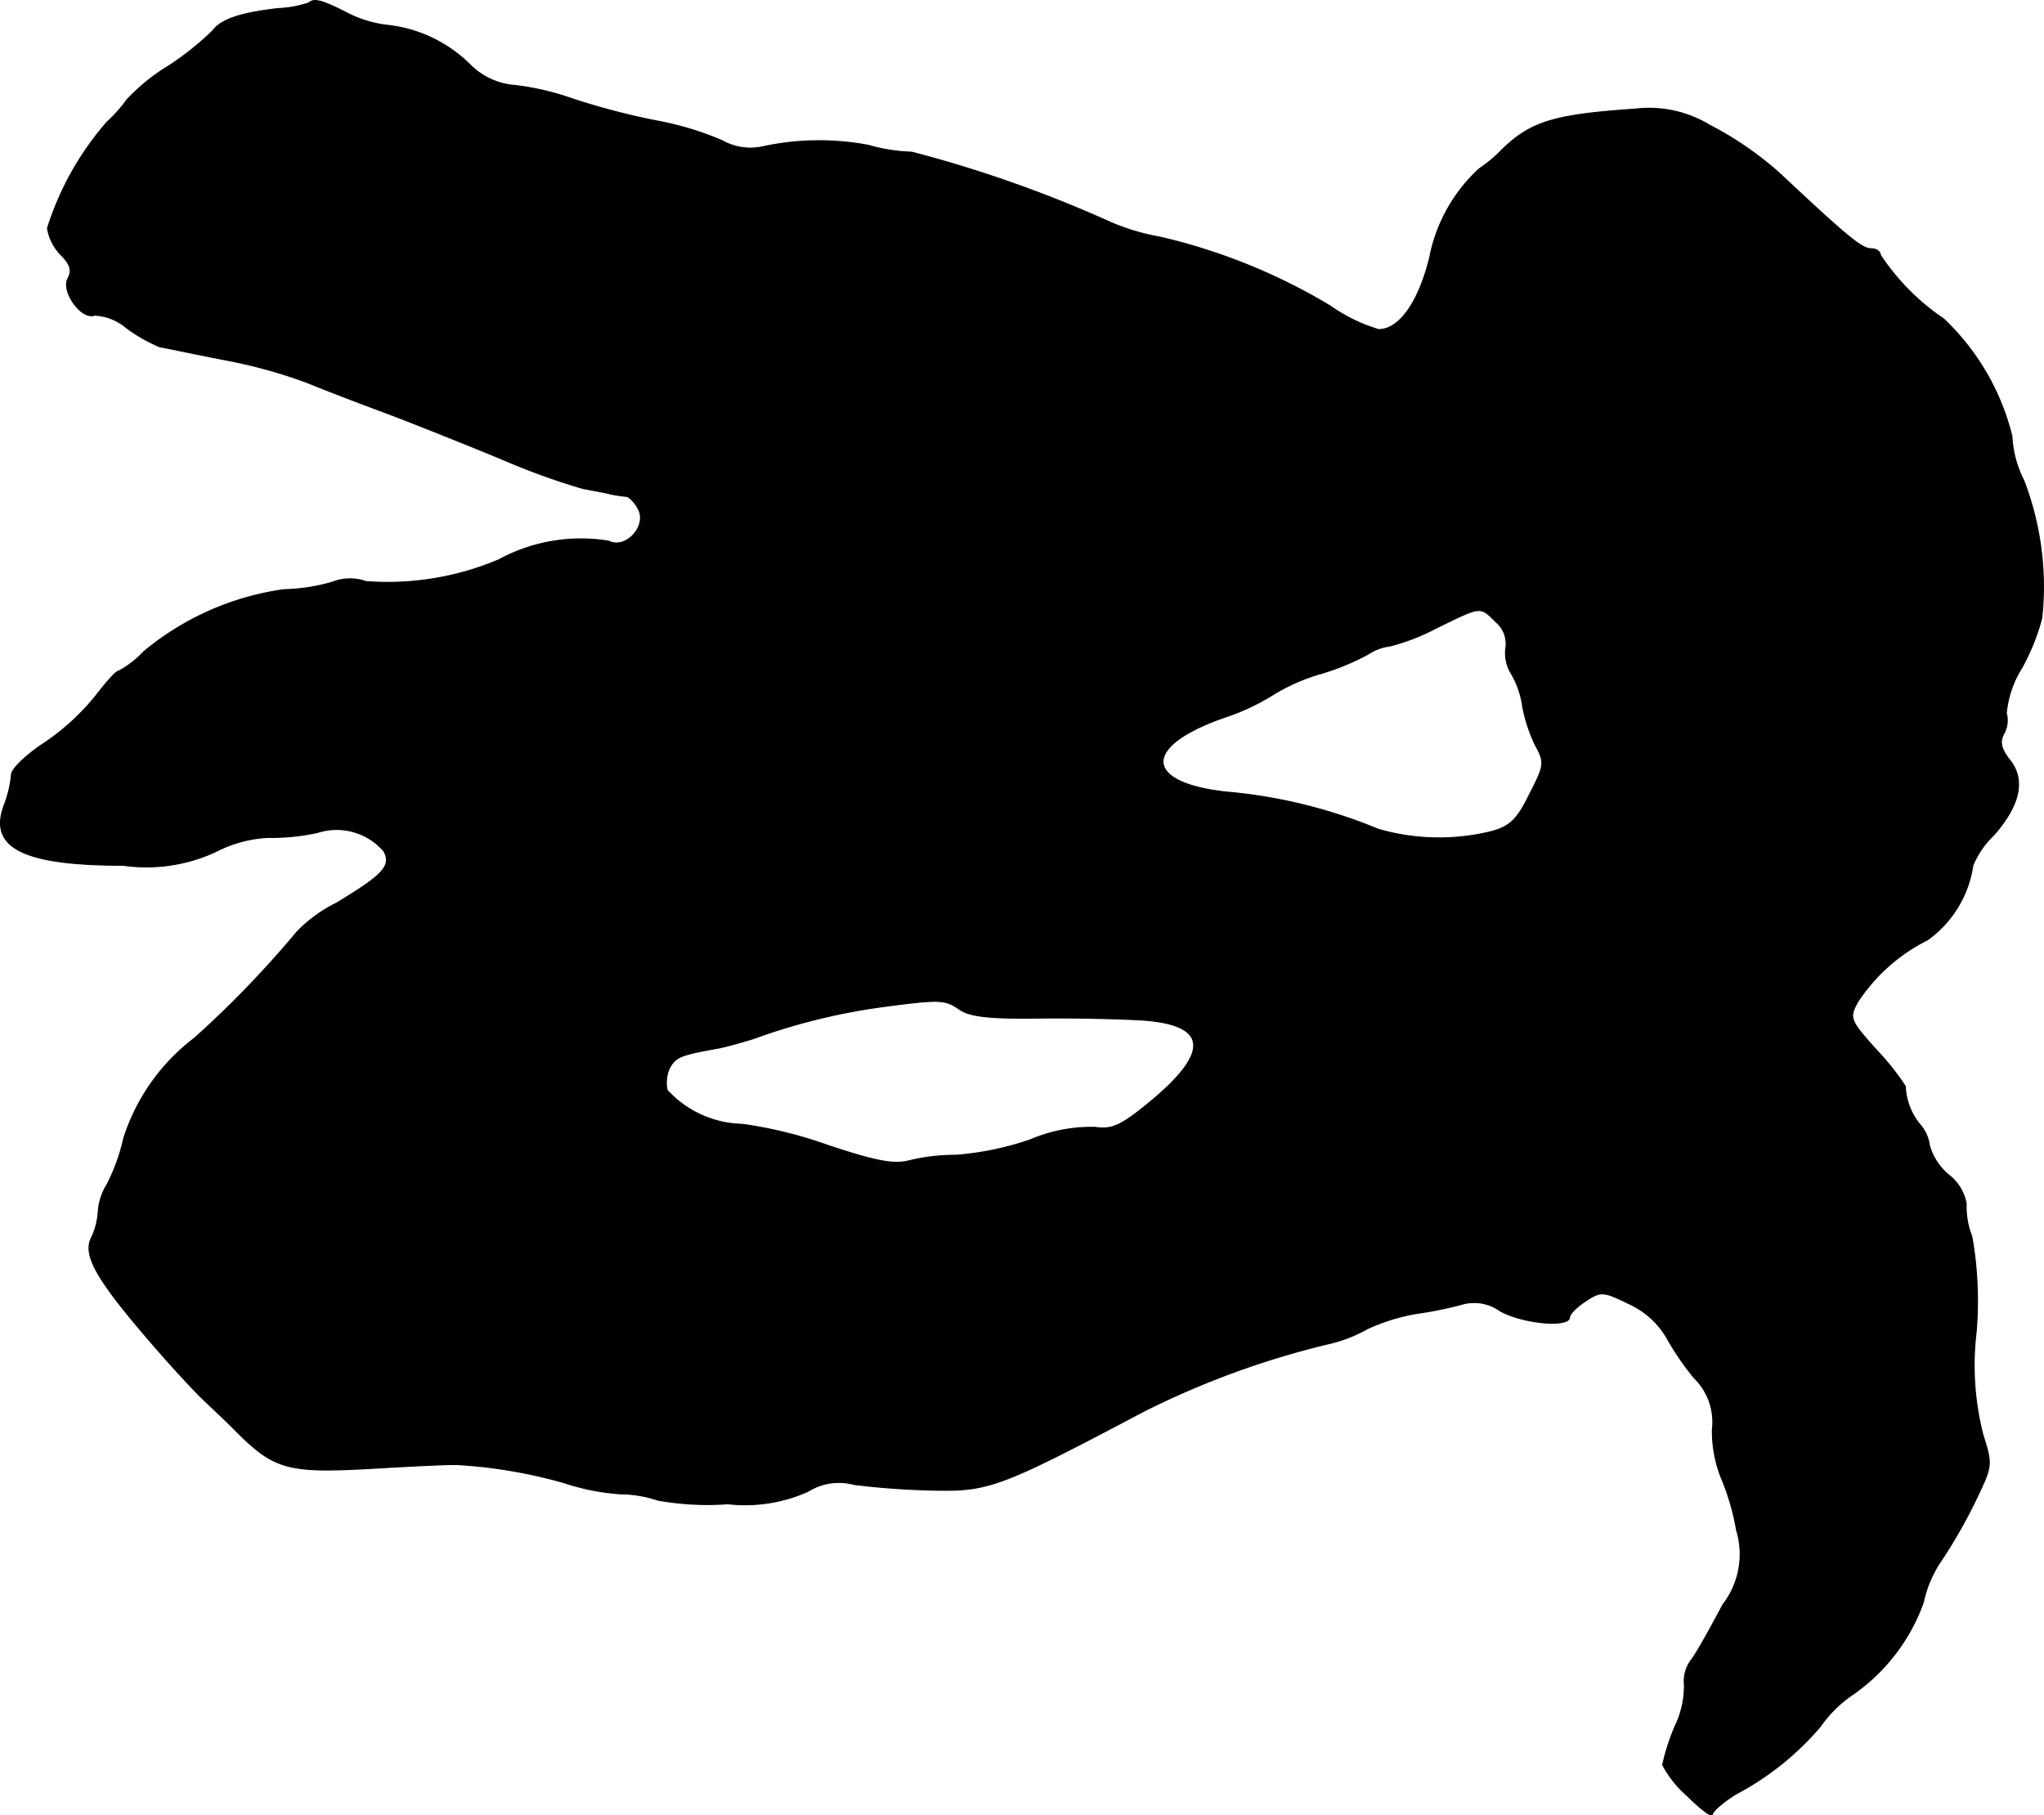 <?xml version="1.0" encoding="UTF-8"?>
<svg xmlns="http://www.w3.org/2000/svg"
     version="1.1"
     width="7.034mm"
     height="6.247mm"
     viewBox="0 0 19.94 17.708">
   <defs>
      <style type="text/css"><![CDATA[
      .a {
        stroke: #000;
        stroke-linecap: round;
        stroke-linejoin: round;
        stroke-width: 0.01px;
      }
    ]]></style>
   </defs>
   <path class="a"
         d="M3.013.028a1.072,1.072,0,0,1-.297.055c-.376.042-.563.109-.642.218a2.818,2.818,0,0,1-.424.339,1.933,1.933,0,0,0-.412.333,1.39,1.39,0,0,1-.194.218A2.893,2.893,0,0,0,.463,2.227a.49.49,0,0,0,.133.26c.091.091.109.151.067.23-.067.127.133.406.26.357a.518.518,0,0,1,.315.127,1.613,1.613,0,0,0,.321.182c.042.006.327.067.636.127a4.92,4.92,0,0,1,.793.218c.133.055.491.194.787.303.303.115.818.321,1.151.46a6.76,6.76,0,0,0,.757.273c.085.018.206.036.273.055a1.518,1.518,0,0,0,.164.024.298.298,0,0,1,.109.127c.085.164-.127.394-.291.309a1.677,1.677,0,0,0-1.072.182,2.78,2.78,0,0,1-1.296.212.468.468,0,0,0-.327.006,1.799,1.799,0,0,1-.472.073A2.724,2.724,0,0,0,1.402,6.358a.962.962,0,0,1-.242.188c-.03,0-.127.115-.23.248a2.276,2.276,0,0,1-.497.454c-.176.115-.321.254-.321.309A1.114,1.114,0,0,1,.039,7.86c-.151.412.194.581,1.163.581a1.61,1.61,0,0,0,.902-.133,1.241,1.241,0,0,1,.515-.139,2.07,2.07,0,0,0,.478-.048.608.608,0,0,1,.648.182c.079.145-.012.236-.466.509a1.394,1.394,0,0,0-.382.279,9.931,9.931,0,0,1-.999,1.036,1.987,1.987,0,0,0-.69.975,1.881,1.881,0,0,1-.164.454.572.572,0,0,0-.085.26.712.712,0,0,1-.061.248c-.103.182.048.436.715,1.193.157.176.321.351.369.394.042.042.182.17.303.291.388.394.515.43,1.357.382.406-.024.781-.042.83-.036a4.817,4.817,0,0,1,1.03.176,2.222,2.222,0,0,0,.551.109,1.173,1.173,0,0,1,.363.061,2.739,2.739,0,0,0,.684.036,1.5,1.5,0,0,0,.781-.121.57.57,0,0,1,.454-.067,7.741,7.741,0,0,0,.781.055c.533.012.654-.036,2.041-.769a8.312,8.312,0,0,1,1.781-.654,1.439,1.439,0,0,0,.4-.151,1.877,1.877,0,0,1,.491-.151,3.637,3.637,0,0,0,.442-.091.433.433,0,0,1,.363.067c.23.127.678.164.678.061,0-.03.073-.103.157-.157.145-.097.17-.097.418.024a.826.826,0,0,1,.369.327,2.602,2.602,0,0,0,.273.4.602.602,0,0,1,.176.503,1.234,1.234,0,0,0,.085.466,2.327,2.327,0,0,1,.151.515.803.803,0,0,1-.133.727c-.109.206-.242.448-.303.533a.345.345,0,0,0-.073.248.896.896,0,0,1-.091.406,2.131,2.131,0,0,0-.121.376,1.053,1.053,0,0,0,.242.303c.133.133.242.212.242.182s.103-.121.23-.2a2.787,2.787,0,0,0,.824-.66,1.222,1.222,0,0,1,.321-.315,1.859,1.859,0,0,0,.684-.896,1.133,1.133,0,0,1,.182-.418,5.152,5.152,0,0,0,.339-.6c.151-.315.151-.327.061-.612a2.723,2.723,0,0,1-.067-1.005,3.611,3.611,0,0,0-.042-.933.784.784,0,0,1-.055-.321.457.457,0,0,0-.17-.279.58.58,0,0,1-.188-.285.391.391,0,0,0-.097-.212.626.626,0,0,1-.139-.369,2.516,2.516,0,0,0-.279-.351c-.267-.297-.273-.315-.182-.478a1.749,1.749,0,0,1,.678-.6,1.085,1.085,0,0,0,.442-.727.877.877,0,0,1,.206-.297c.254-.291.309-.539.151-.733-.085-.109-.097-.176-.055-.254a.265.265,0,0,0,.024-.2,1.007,1.007,0,0,1,.151-.442A2.118,2.118,0,0,0,19.918,6.031a2.883,2.883,0,0,0-.176-1.345,1.062,1.062,0,0,1-.115-.43,2.346,2.346,0,0,0-.666-1.145,2.252,2.252,0,0,1-.618-.624c0-.036-.042-.061-.091-.061-.091,0-.236-.121-.902-.745a3.312,3.312,0,0,0-.672-.46,1.142,1.142,0,0,0-.727-.157c-.812.055-1.03.127-1.32.418a1.309,1.309,0,0,1-.2.164,1.588,1.588,0,0,0-.485.872c-.109.436-.297.697-.497.697a1.622,1.622,0,0,1-.472-.23,5.73,5.73,0,0,0-1.66-.672,2.166,2.166,0,0,1-.485-.145,12.177,12.177,0,0,0-1.938-.684,1.717,1.717,0,0,1-.424-.067,2.589,2.589,0,0,0-1.018.012A.561.561,0,0,1,7.047,1.373a2.981,2.981,0,0,0-.642-.194,6.966,6.966,0,0,1-.812-.212A2.603,2.603,0,0,0,5.03.834.695.695,0,0,1,4.576.622,1.351,1.351,0,0,0,3.776.246,1.137,1.137,0,0,1,3.383.125C3.146.004,3.062-.02,3.013.028ZM14.594,6.067a.277.277,0,0,1,.097.248.38.38,0,0,0,.055.26.875.875,0,0,1,.109.321,1.548,1.548,0,0,0,.121.369c.097.176.091.2-.055.485-.121.248-.194.315-.376.363a2.13,2.13,0,0,1-1.102-.024,4.996,4.996,0,0,0-1.484-.363c-.818-.091-.818-.454,0-.733a2.178,2.178,0,0,0,.442-.206,1.889,1.889,0,0,1,.491-.218,2.395,2.395,0,0,0,.454-.188.483.483,0,0,1,.212-.079,2.055,2.055,0,0,0,.454-.176C14.455,5.91,14.436,5.91,14.594,6.067ZM9.361,9.847c.097.067.285.091.757.085.345-.006.8.006,1.012.018.666.042.684.315.067.818-.26.212-.351.254-.509.23a1.513,1.513,0,0,0-.636.121A2.88,2.88,0,0,1,9.324,11.27a1.916,1.916,0,0,0-.46.055c-.145.036-.315.006-.787-.151a4.207,4.207,0,0,0-.836-.206,1.021,1.021,0,0,1-.733-.333.35.35,0,0,1,.024-.218c.061-.109.109-.127.485-.194.085-.018.236-.061.333-.091a6.037,6.037,0,0,1,1.242-.309C9.179,9.744,9.221,9.75,9.361,9.847Z"/>
</svg>
